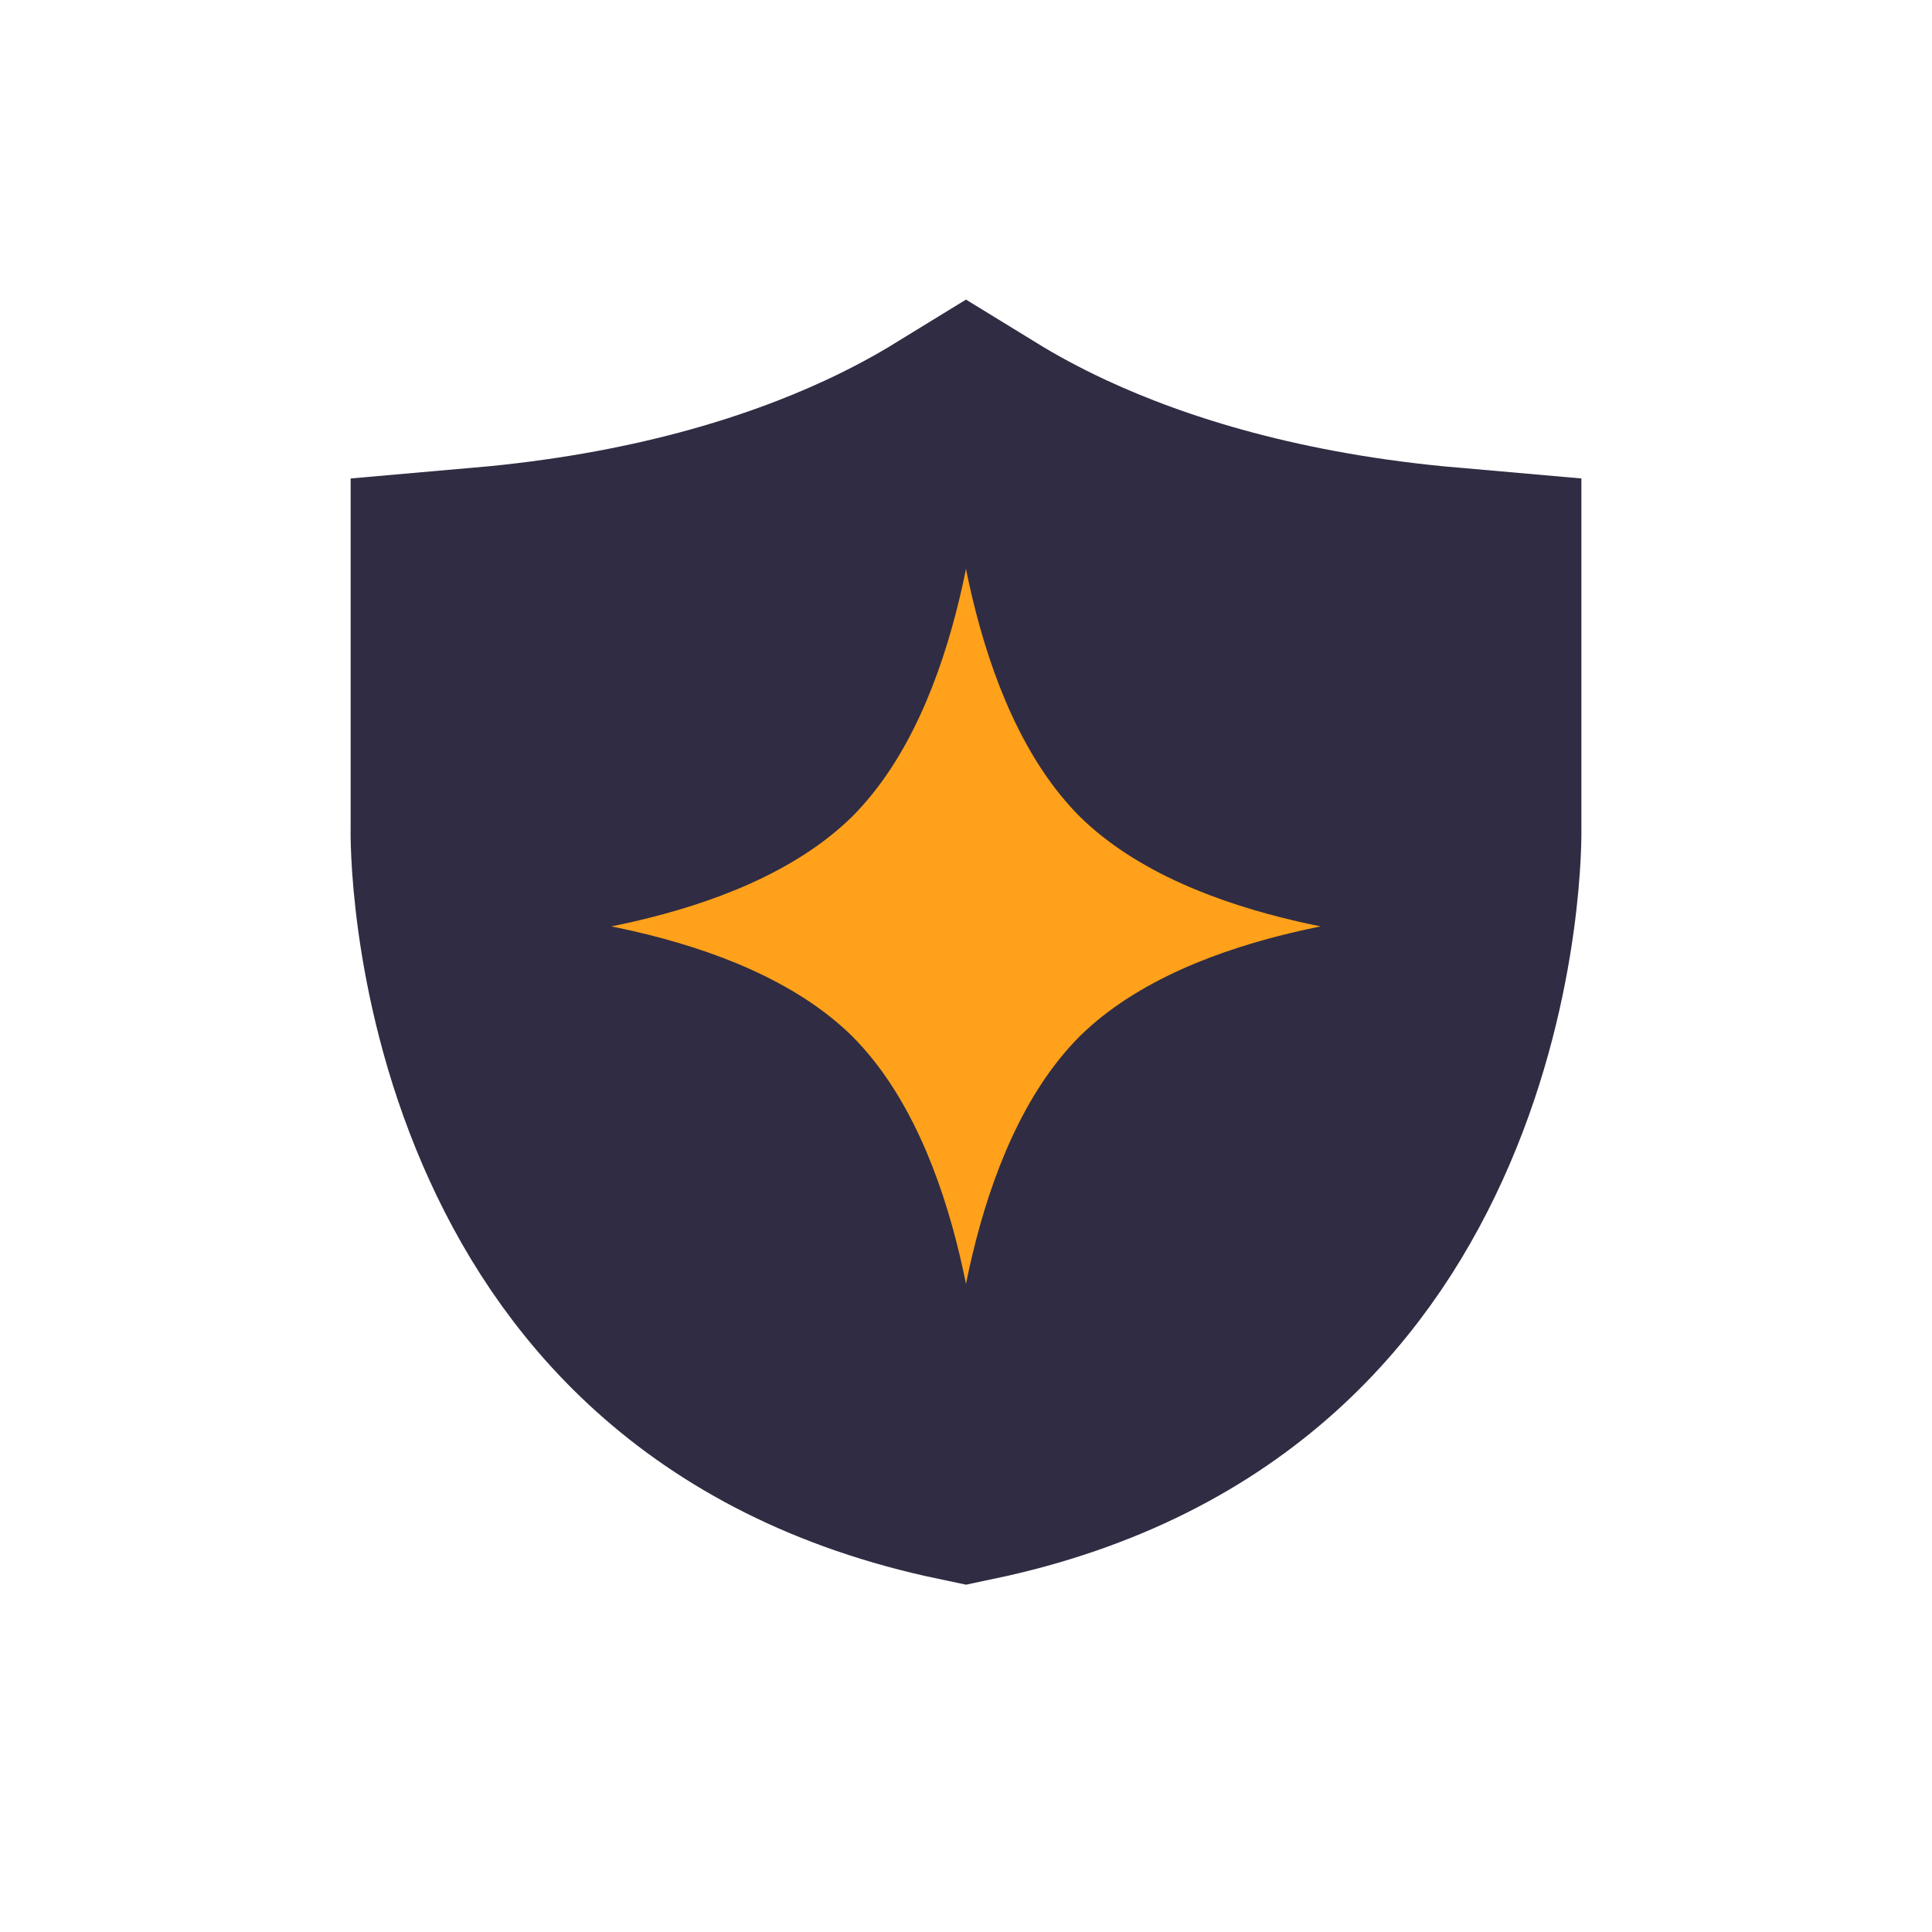 <svg width="100" height="100" viewBox="0 0 100 100" fill="none" xmlns="http://www.w3.org/2000/svg">
<path d="M25.149 42.967V43.038L25.148 43.085C25.148 43.087 25.148 43.09 25.148 43.093C25.148 43.103 25.148 43.118 25.148 43.137C25.148 43.166 25.148 43.205 25.148 43.255C25.151 43.419 25.157 43.693 25.175 44.062C25.211 44.802 25.295 45.914 25.485 47.285C25.869 50.051 26.67 53.74 28.305 57.529C31.378 64.651 37.364 72.215 50 74.87C62.636 72.215 68.622 64.651 71.695 57.529C73.33 53.74 74.131 50.051 74.515 47.285C74.705 45.914 74.789 44.802 74.825 44.062C74.843 43.693 74.85 43.419 74.852 43.255C74.853 43.173 74.853 43.118 74.853 43.093C74.853 43.09 74.853 43.087 74.852 43.085L74.852 43.038V42.967V31.179C65.906 30.396 59.167 28.279 54.329 26.034C52.65 25.255 51.212 24.465 50 23.721C48.788 24.465 47.35 25.255 45.672 26.034C40.833 28.279 34.094 30.396 25.149 31.179V42.967Z" fill="#302C43" stroke="#302C43" stroke-width="14"/>
<path d="M56.254 41.923L56.258 41.927C59.091 44.701 63.301 46.294 67.306 47.213C68.696 47.532 70.069 47.771 71.364 47.95C70.069 48.129 68.696 48.369 67.306 48.688C63.301 49.606 59.091 51.199 56.258 53.973L56.258 53.973L56.254 53.977C53.422 56.809 51.771 61.048 50.809 65.096C50.456 66.584 50.193 68.055 49.999 69.436C49.806 68.055 49.543 66.584 49.19 65.096C48.228 61.048 46.577 56.809 43.745 53.977L43.741 53.973C40.908 51.199 36.698 49.606 32.693 48.688C31.303 48.369 29.93 48.129 28.635 47.95C29.93 47.771 31.303 47.532 32.693 47.213C36.698 46.294 40.908 44.701 43.741 41.927L43.741 41.927L43.745 41.923C46.577 39.091 48.228 34.852 49.19 30.805C49.543 29.317 49.806 27.845 49.999 26.465C50.193 27.845 50.456 29.317 50.809 30.805C51.771 34.852 53.422 39.091 56.254 41.923Z" fill="#FFA11A" stroke="#302C43"/>
</svg>
